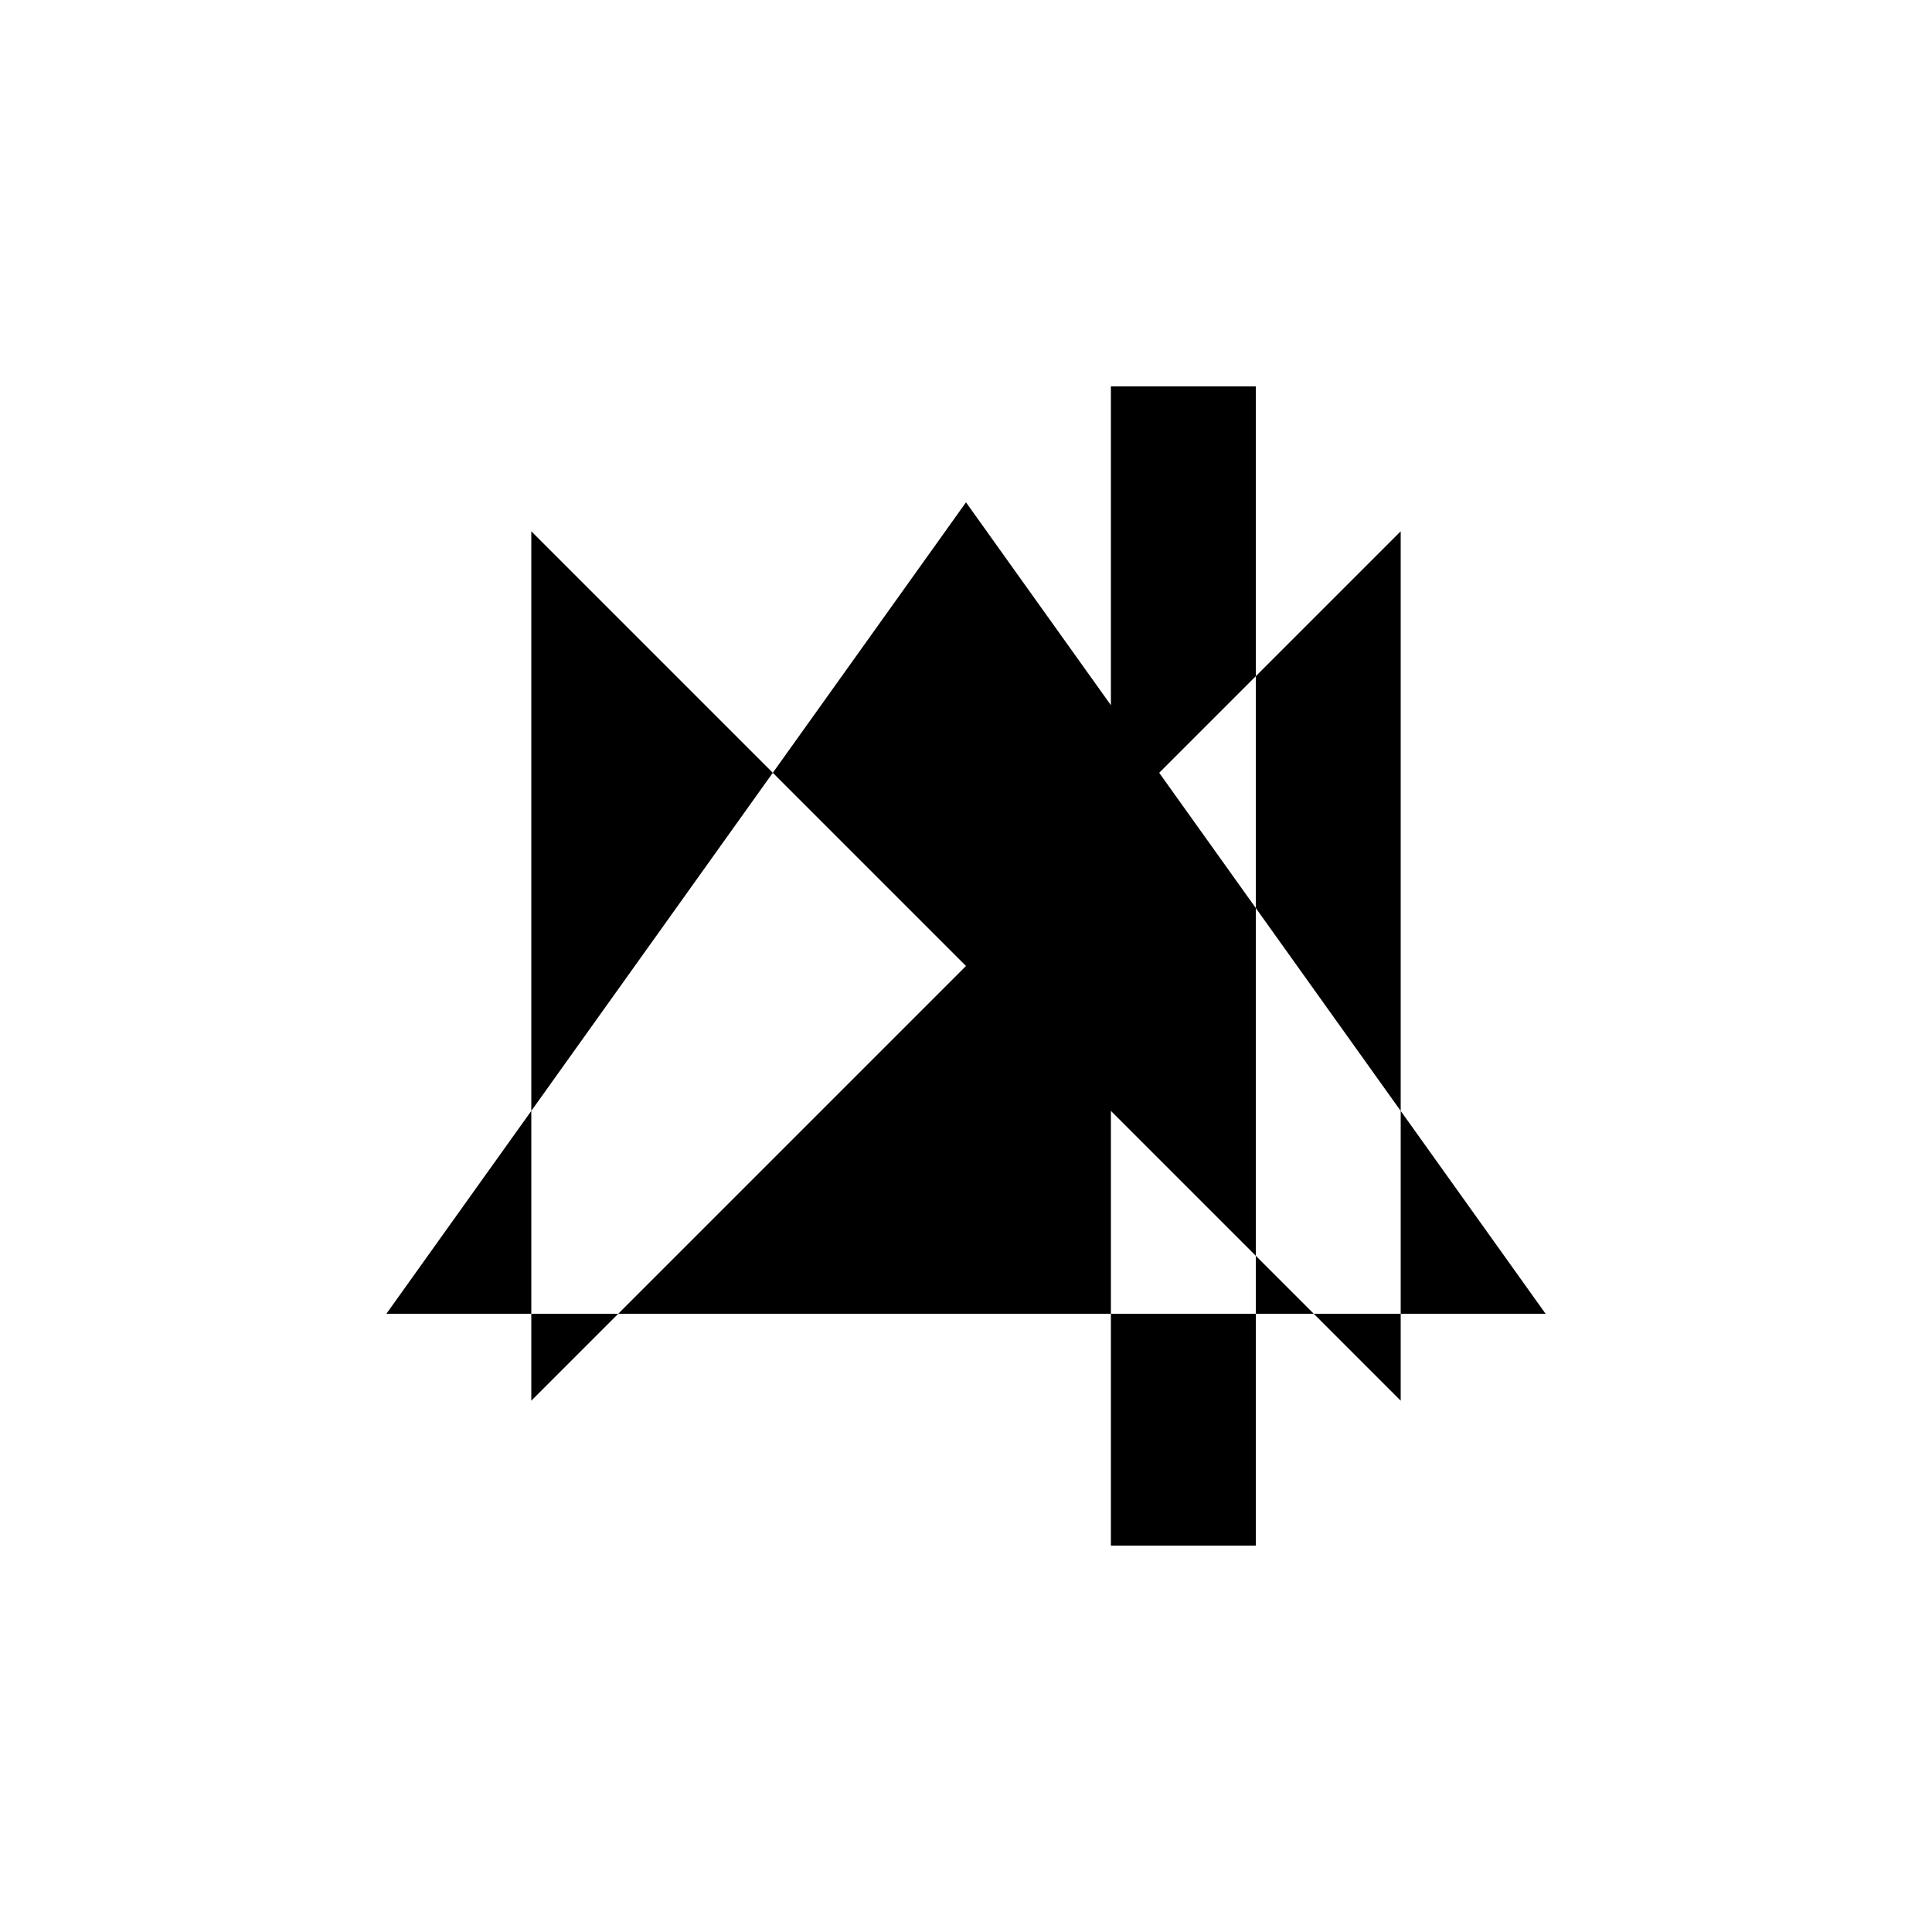 <svg xmlns="http://www.w3.org/2000/svg" viewBox="-100 -100 500 500"><path style="fill:#000000" d="M 0 240 L 37.5 187.5 L 100 100 L 150 30 L 187.5 82.5 L 200 100 L 187.5 112.5 L 187.5 187.5 L 150 150 L 187.5 112.5 L 187.5 82.5 L 187.5 0 L 225 0 L 225 75 L 200 100 L 225 135 L 262.5 187.5 L 300 240 L 262.5 240 L 262.5 262.5 L 240 240 L 262.5 240 L 262.5 187.5 L 262.5 37.5 L 225 75 L 225 135 L 225 225 L 187.5 187.5 L 187.5 240 L 60 240 L 150 150 L 100 100 L 37.5 37.5 L 37.5 187.5 L 37.5 240 M 37.5 262.5 L 60 240 L 37.5 240 M 187.5 240 L 225 240 L 240 240 L 225 225 L 225 240 L 225 300 L 187.5 300"/></svg>
